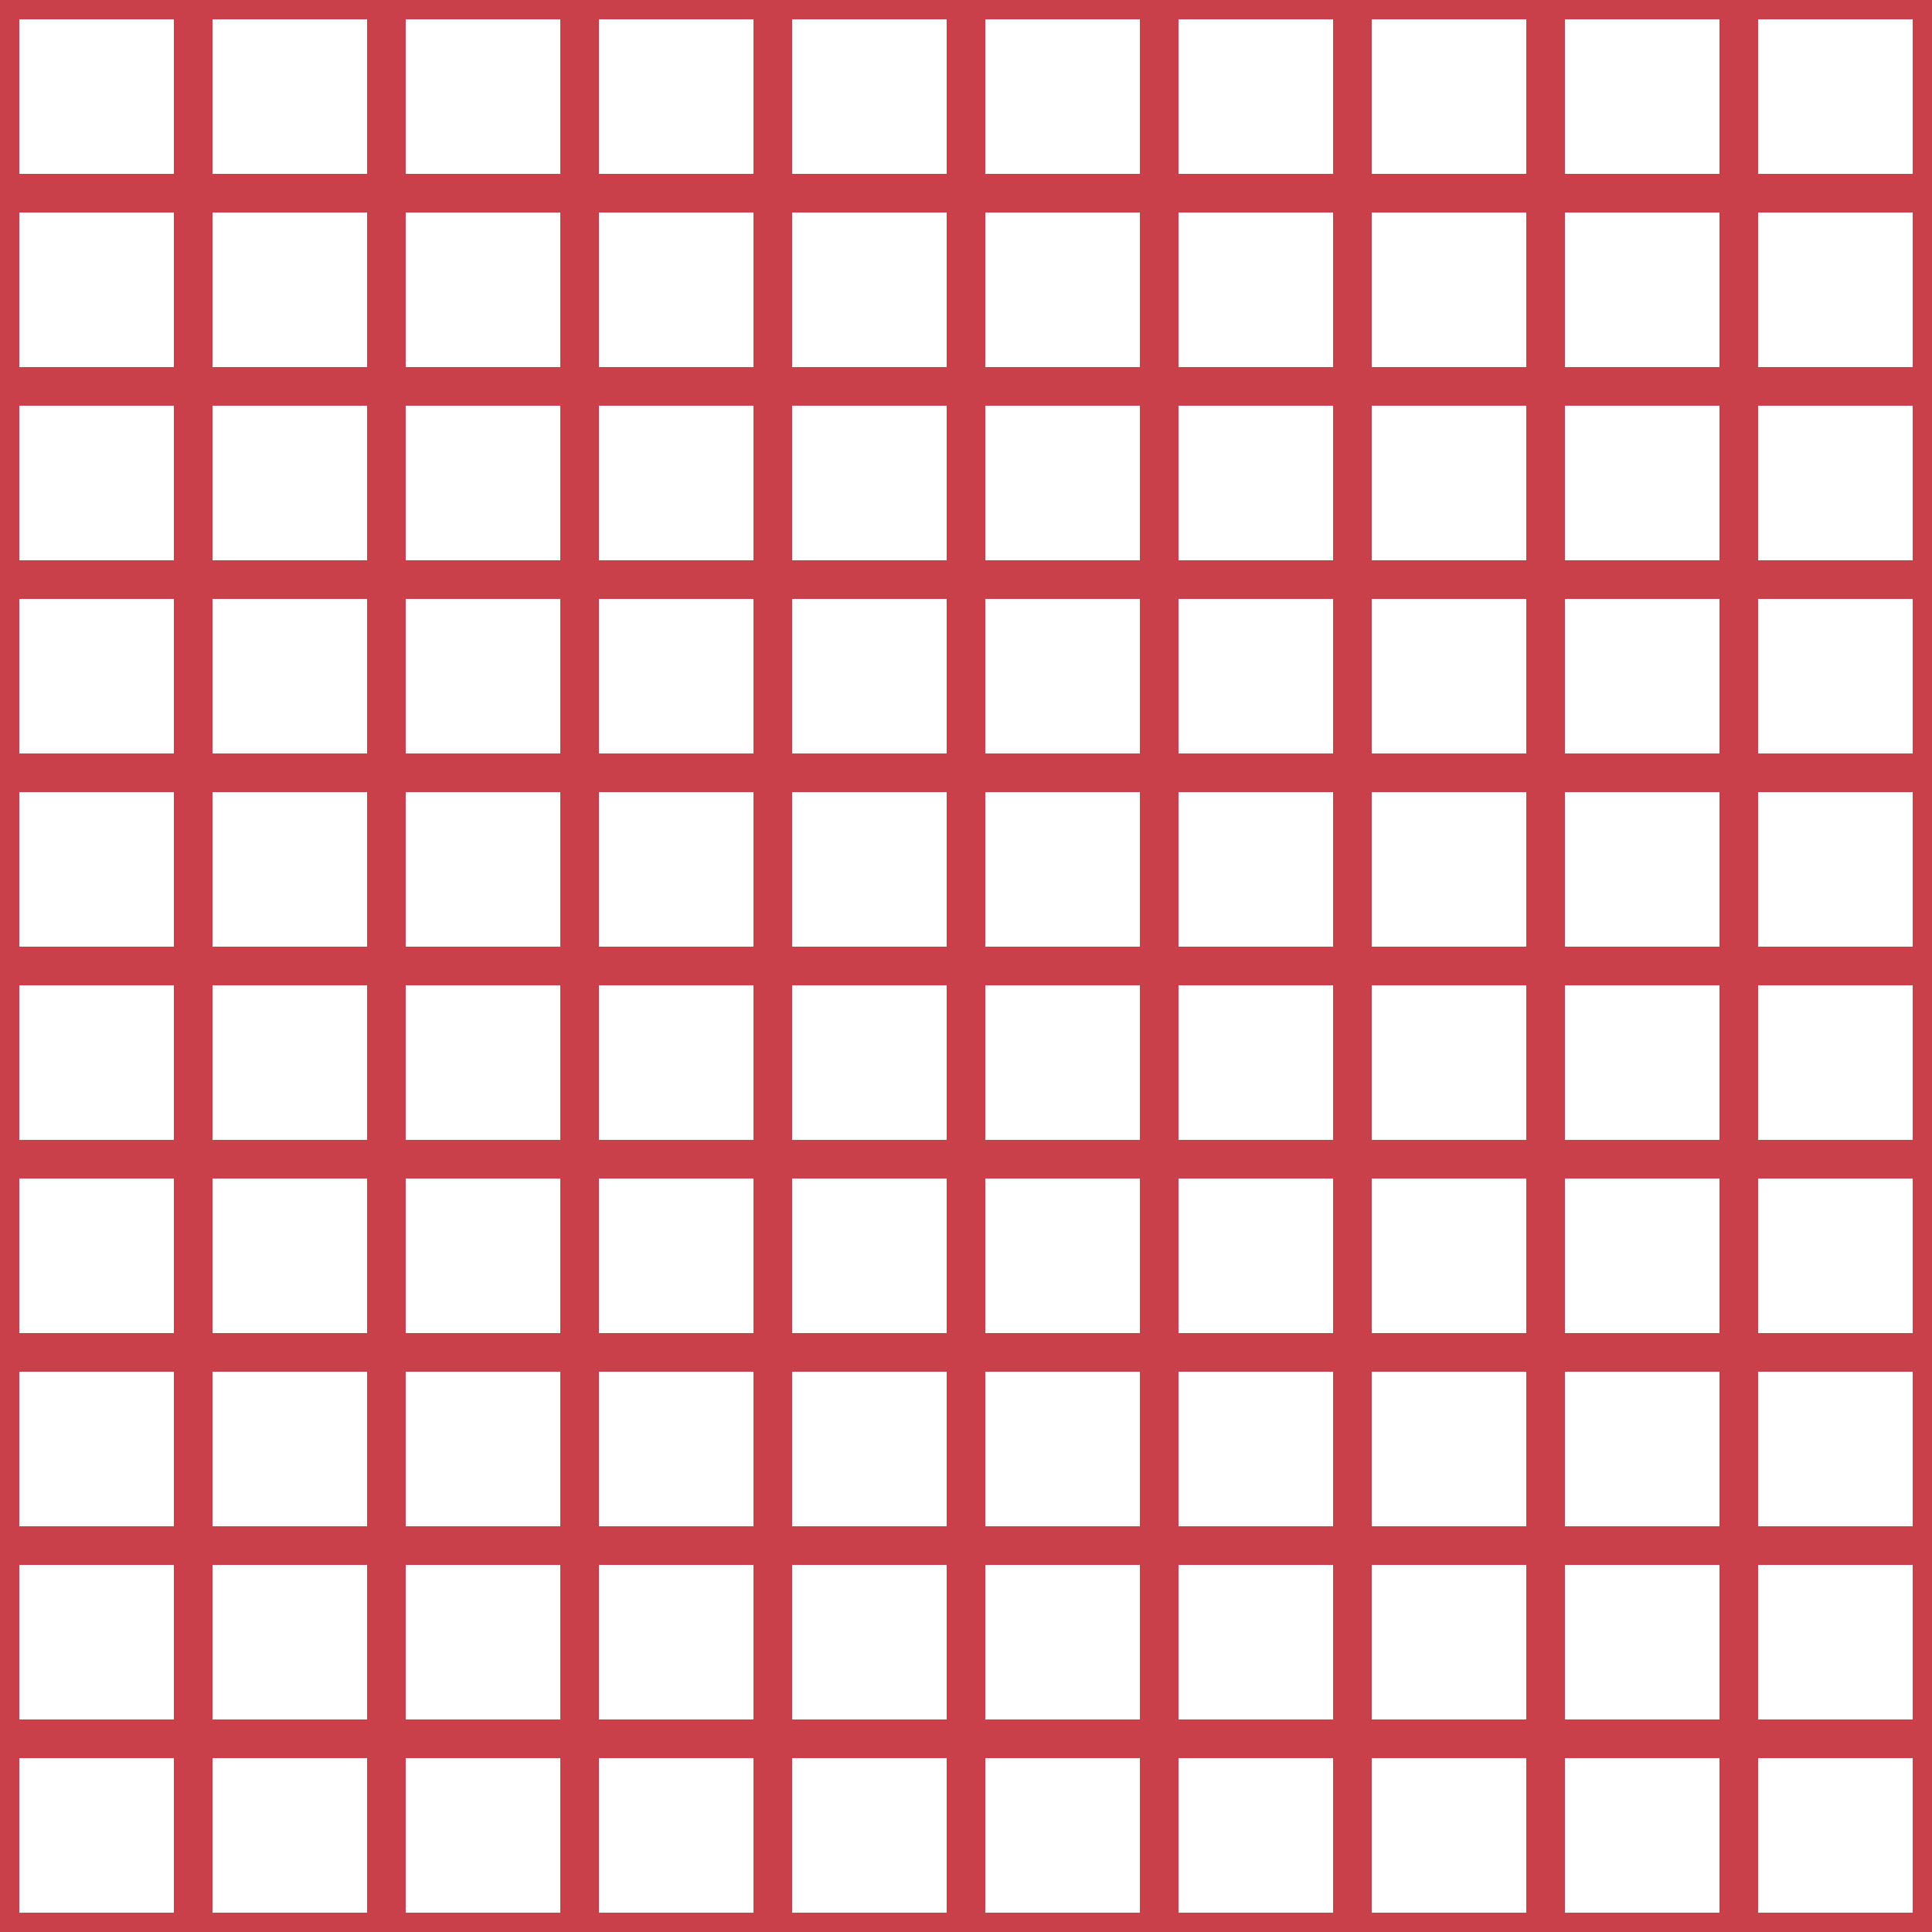 <?xml version='1.0' encoding='UTF-8'?>
<svg xmlns='http://www.w3.org/2000/svg' xmlns:xlink='http://www.w3.org/1999/xlink' style='isolation:isolate' viewBox='0 0 200 200' width='200' height='200'>
<line x1='0' y1='0' x2='0' y2='200' stroke-width='4' stroke='#C93F4A' />
<line x1='20' y1='0' x2='20' y2='200' stroke-width='4' stroke='#C93F4A' />
<line x1='40' y1='0' x2='40' y2='200' stroke-width='4' stroke='#C93F4A' />
<line x1='60' y1='0' x2='60' y2='200' stroke-width='4' stroke='#C93F4A' />
<line x1='80' y1='0' x2='80' y2='200' stroke-width='4' stroke='#C93F4A' />
<line x1='100' y1='0' x2='100' y2='200' stroke-width='4' stroke='#C93F4A' />
<line x1='120' y1='0' x2='120' y2='200' stroke-width='4' stroke='#C93F4A' />
<line x1='140' y1='0' x2='140' y2='200' stroke-width='4' stroke='#C93F4A' />
<line x1='160' y1='0' x2='160' y2='200' stroke-width='4' stroke='#C93F4A' />
<line x1='180' y1='0' x2='180' y2='200' stroke-width='4' stroke='#C93F4A' />
<line x1='200' y1='0' x2='200' y2='200' stroke-width='4' stroke='#C93F4A' />
<line x1='0' y1='0' x2='200' y2='0' stroke-width='4' stroke='#C93F4A' />
<line x1='0' y1='20' x2='200' y2='20' stroke-width='4' stroke='#C93F4A' />
<line x1='0' y1='40' x2='200' y2='40' stroke-width='4' stroke='#C93F4A' />
<line x1='0' y1='60' x2='200' y2='60' stroke-width='4' stroke='#C93F4A' />
<line x1='0' y1='80' x2='200' y2='80' stroke-width='4' stroke='#C93F4A' />
<line x1='0' y1='100' x2='200' y2='100' stroke-width='4' stroke='#C93F4A' />
<line x1='0' y1='120' x2='200' y2='120' stroke-width='4' stroke='#C93F4A' />
<line x1='0' y1='140' x2='200' y2='140' stroke-width='4' stroke='#C93F4A' />
<line x1='0' y1='160' x2='200' y2='160' stroke-width='4' stroke='#C93F4A' />
<line x1='0' y1='180' x2='200' y2='180' stroke-width='4' stroke='#C93F4A' />
<line x1='0' y1='200' x2='200' y2='200' stroke-width='4' stroke='#C93F4A' />
</svg>
